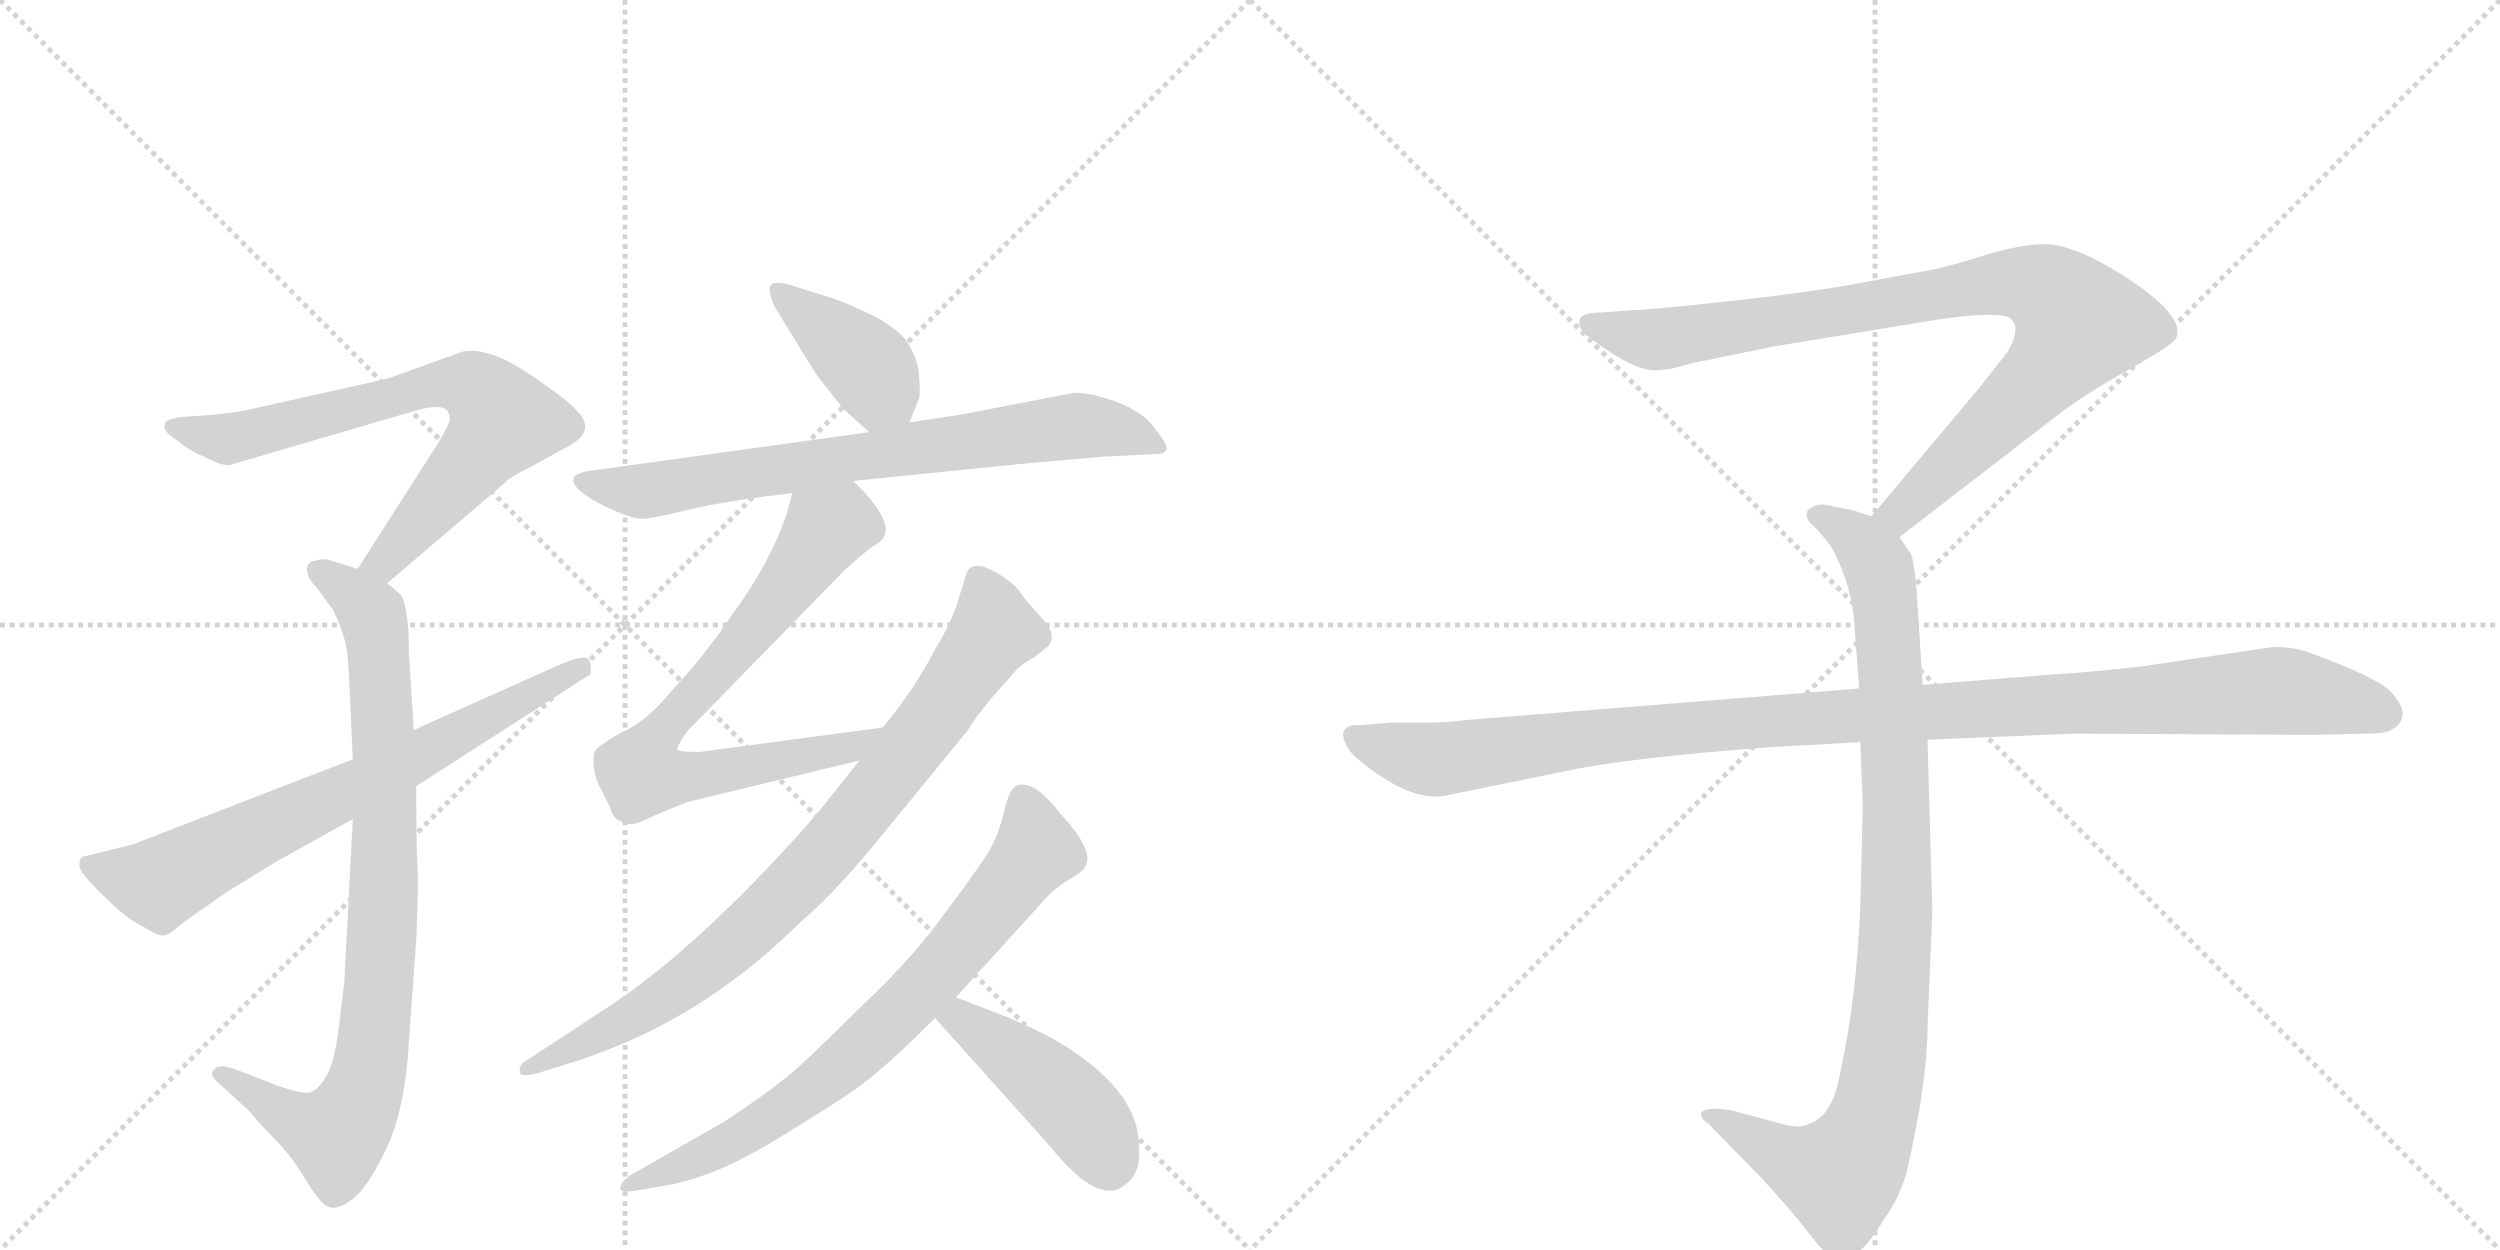 <svg version="1.1" viewBox="0 0 2048 1024" xmlns="http://www.w3.org/2000/svg">
  <g stroke="lightgray" stroke-dasharray="1,1" stroke-width="1" transform="scale(4, 4)">
    <line x1="0" y1="0" x2="256" y2="256"></line>
    <line x1="256" y1="0" x2="0" y2="256"></line>
    <line x1="128" y1="0" x2="128" y2="256"></line>
    <line x1="0" y1="128" x2="256" y2="128"></line>
    <line x1="256" y1="0" x2="512" y2="256"></line>
    <line x1="512" y1="0" x2="256" y2="256"></line>
    <line x1="384" y1="0" x2="384" y2="256"></line>
    <line x1="256" y1="128" x2="512" y2="128"></line>
  </g>
<g transform="scale(1, -1) translate(0, -850)">
   <style type="text/css">
    @keyframes keyframes0 {
      from {
       stroke: black;
       stroke-dashoffset: 705;
       stroke-width: 128;
       }
       70% {
       animation-timing-function: step-end;
       stroke: black;
       stroke-dashoffset: 0;
       stroke-width: 128;
       }
       to {
       stroke: black;
       stroke-width: 1024;
       }
       }
       #make-me-a-hanzi-animation-0 {
         animation: keyframes0 0.824s both;
         animation-delay: 0s;
         animation-timing-function: linear;
       }
    @keyframes keyframes1 {
      from {
       stroke: black;
       stroke-dashoffset: 853;
       stroke-width: 128;
       }
       74% {
       animation-timing-function: step-end;
       stroke: black;
       stroke-dashoffset: 0;
       stroke-width: 128;
       }
       to {
       stroke: black;
       stroke-width: 1024;
       }
       }
       #make-me-a-hanzi-animation-1 {
         animation: keyframes1 0.944s both;
         animation-delay: 0.824s;
         animation-timing-function: linear;
       }
    @keyframes keyframes2 {
      from {
       stroke: black;
       stroke-dashoffset: 703;
       stroke-width: 128;
       }
       70% {
       animation-timing-function: step-end;
       stroke: black;
       stroke-dashoffset: 0;
       stroke-width: 128;
       }
       to {
       stroke: black;
       stroke-width: 1024;
       }
       }
       #make-me-a-hanzi-animation-2 {
         animation: keyframes2 0.822s both;
         animation-delay: 1.768s;
         animation-timing-function: linear;
       }
    @keyframes keyframes3 {
      from {
       stroke: black;
       stroke-dashoffset: 399;
       stroke-width: 128;
       }
       56% {
       animation-timing-function: step-end;
       stroke: black;
       stroke-dashoffset: 0;
       stroke-width: 128;
       }
       to {
       stroke: black;
       stroke-width: 1024;
       }
       }
       #make-me-a-hanzi-animation-3 {
         animation: keyframes3 0.575s both;
         animation-delay: 2.59s;
         animation-timing-function: linear;
       }
    @keyframes keyframes4 {
      from {
       stroke: black;
       stroke-dashoffset: 733;
       stroke-width: 128;
       }
       70% {
       animation-timing-function: step-end;
       stroke: black;
       stroke-dashoffset: 0;
       stroke-width: 128;
       }
       to {
       stroke: black;
       stroke-width: 1024;
       }
       }
       #make-me-a-hanzi-animation-4 {
         animation: keyframes4 0.847s both;
         animation-delay: 3.165s;
         animation-timing-function: linear;
       }
    @keyframes keyframes5 {
      from {
       stroke: black;
       stroke-dashoffset: 739;
       stroke-width: 128;
       }
       71% {
       animation-timing-function: step-end;
       stroke: black;
       stroke-dashoffset: 0;
       stroke-width: 128;
       }
       to {
       stroke: black;
       stroke-width: 1024;
       }
       }
       #make-me-a-hanzi-animation-5 {
         animation: keyframes5 0.851s both;
         animation-delay: 4.011s;
         animation-timing-function: linear;
       }
    @keyframes keyframes6 {
      from {
       stroke: black;
       stroke-dashoffset: 824;
       stroke-width: 128;
       }
       73% {
       animation-timing-function: step-end;
       stroke: black;
       stroke-dashoffset: 0;
       stroke-width: 128;
       }
       to {
       stroke: black;
       stroke-width: 1024;
       }
       }
       #make-me-a-hanzi-animation-6 {
         animation: keyframes6 0.921s both;
         animation-delay: 4.863s;
         animation-timing-function: linear;
       }
    @keyframes keyframes7 {
      from {
       stroke: black;
       stroke-dashoffset: 740;
       stroke-width: 128;
       }
       71% {
       animation-timing-function: step-end;
       stroke: black;
       stroke-dashoffset: 0;
       stroke-width: 128;
       }
       to {
       stroke: black;
       stroke-width: 1024;
       }
       }
       #make-me-a-hanzi-animation-7 {
         animation: keyframes7 0.852s both;
         animation-delay: 5.783s;
         animation-timing-function: linear;
       }
    @keyframes keyframes8 {
      from {
       stroke: black;
       stroke-dashoffset: 442;
       stroke-width: 128;
       }
       59% {
       animation-timing-function: step-end;
       stroke: black;
       stroke-dashoffset: 0;
       stroke-width: 128;
       }
       to {
       stroke: black;
       stroke-width: 1024;
       }
       }
       #make-me-a-hanzi-animation-8 {
         animation: keyframes8 0.61s both;
         animation-delay: 6.635s;
         animation-timing-function: linear;
       }
    @keyframes keyframes9 {
      from {
       stroke: black;
       stroke-dashoffset: 901;
       stroke-width: 128;
       }
       75% {
       animation-timing-function: step-end;
       stroke: black;
       stroke-dashoffset: 0;
       stroke-width: 128;
       }
       to {
       stroke: black;
       stroke-width: 1024;
       }
       }
       #make-me-a-hanzi-animation-9 {
         animation: keyframes9 0.983s both;
         animation-delay: 7.245s;
         animation-timing-function: linear;
       }
    @keyframes keyframes10 {
      from {
       stroke: black;
       stroke-dashoffset: 948;
       stroke-width: 128;
       }
       76% {
       animation-timing-function: step-end;
       stroke: black;
       stroke-dashoffset: 0;
       stroke-width: 128;
       }
       to {
       stroke: black;
       stroke-width: 1024;
       }
       }
       #make-me-a-hanzi-animation-10 {
         animation: keyframes10 1.021s both;
         animation-delay: 8.228s;
         animation-timing-function: linear;
       }
    @keyframes keyframes11 {
      from {
       stroke: black;
       stroke-dashoffset: 1108;
       stroke-width: 128;
       }
       78% {
       animation-timing-function: step-end;
       stroke: black;
       stroke-dashoffset: 0;
       stroke-width: 128;
       }
       to {
       stroke: black;
       stroke-width: 1024;
       }
       }
       #make-me-a-hanzi-animation-11 {
         animation: keyframes11 1.152s both;
         animation-delay: 9.25s;
         animation-timing-function: linear;
       }
</style>
<path d="M 135 502 Q 133 497 144 490 Q 158 479 167 476 Q 182 468 188 469 L 335 512 Q 360 520 366 514 Q 371 508 366 500 Q 362 491 348 470 L 293 384 C 277 359 294 353 317 372 L 413 454 Q 417 459 432 466 L 461 482 Q 491 496 472 514 Q 467 521 433 544 Q 400 566 379 562 L 318 540 L 202 514 Q 180 510 157 509 Q 135 508 135 502 Z" fill="lightgray"></path> 
<path d="M 293 384 L 267 392 Q 263 392 255 390 Q 250 386 252 381 Q 252 376 260 368 L 273 350 Q 280 335 282 327 Q 285 318 286 294 L 289 228 L 289 179 L 282 45 L 279 21 Q 275 -20 267 -32 Q 260 -44 253 -45 Q 247 -46 229 -40 L 193 -26 Q 178 -21 176 -26 Q 170 -30 180 -38 L 205 -61 L 210 -67 Q 213 -71 227 -85 Q 241 -100 252 -119 Q 264 -138 270 -139 Q 277 -141 288 -133 Q 300 -125 316 -92 Q 332 -59 335 -3 L 341 80 Q 343 126 342 141 Q 341 156 341 206 L 339 252 L 335 314 Q 335 350 329 362 Q 323 368 317 372 L 293 384 Z" fill="lightgray"></path> 
<path d="M 289 228 L 108 158 L 67 148 Q 65 146 65 141 Q 65 135 85 116 Q 105 96 119 90 Q 131 82 135 84 Q 140 85 146 91 Q 152 96 187 120 L 226 144 L 289 179 L 341 206 L 481 296 Q 484 296 484 302 Q 484 307 483 308 Q 482 316 455 304 L 339 252 L 289 228 Z" fill="lightgray"></path> 
<path d="M 745 504 L 753 524 Q 754 527 753 540 Q 753 552 746 565 Q 740 578 718 590 Q 696 601 684 605 L 649 616 Q 636 620 632 617 Q 628 613 635 598 L 651 572 Q 669 542 672 539 L 691 515 L 712 496 C 734 476 734 476 745 504 Z" fill="lightgray"></path> 
<path d="M 699 456 L 817 468 Q 845 471 905 476 L 947 478 Q 963 478 949 495 Q 941 507 932 512 Q 922 519 905 524 Q 888 529 879 528 L 785 510 L 745 504 L 712 496 L 481 464 Q 472 462 470 459 Q 467 450 492 437 Q 518 424 528 425 Q 538 426 571 434 Q 604 441 649 446 L 699 456 Z" fill="lightgray"></path> 
<path d="M 563 193 L 704 227 C 733 234 753 258 723 254 L 573 234 Q 556 234 555 236 Q 554 238 563 251 L 691 382 Q 704 394 713 401 Q 723 407 724 410 Q 732 424 699 456 C 678 478 657 475 649 446 L 645 431 Q 632 390 598 344 Q 578 314 551 285 Q 529 258 509 250 Q 488 238 487 234 Q 484 221 491 206 L 500 188 Q 502 178 512 176 Q 517 174 523 176 L 541 184 L 563 193 Z" fill="lightgray"></path> 
<path d="M 704 227 L 673 188 Q 652 163 625 135 Q 554 61 495 23 L 434 -17 Q 424 -22 426 -28 Q 425 -33 441 -29 L 476 -18 Q 500 -10 528 3 Q 598 37 655 94 Q 679 114 712 153 L 793 252 Q 798 261 813 279 L 829 297 Q 835 305 848 312 L 859 321 Q 866 330 854 343 Q 843 355 837 363 Q 832 371 821 378 Q 795 395 791 378 L 783 352 Q 776 334 766 318 Q 749 285 723 254 L 704 227 Z" fill="lightgray"></path> 
<path d="M 783 33 L 853 110 Q 862 121 875 129 Q 888 136 890 142 Q 895 155 869 183 Q 846 213 832 206 Q 827 203 823 187 Q 819 170 814 160 Q 810 149 762 86 Q 739 57 707 27 Q 657 -23 641 -35 Q 625 -48 593 -69 L 516 -113 Q 509 -118 508 -123 Q 508 -128 523 -125 L 552 -120 Q 577 -114 598 -104 Q 620 -94 661 -68 Q 702 -43 719 -28 Q 737 -13 766 16 L 783 33 Z" fill="lightgray"></path> 
<path d="M 822 18 L 783 33 C 755 44 746 38 766 16 L 861 -90 Q 900 -138 921 -121 Q 935 -112 933 -89 Q 933 -41 861 0 Q 833 14 822 18 Z" fill="lightgray"></path> 
<path d="M 1556 410 L 1687 511 Q 1708 527 1745 548 Q 1783 569 1783 574 Q 1790 594 1730 630 Q 1696 650 1675 650 Q 1655 650 1623 640 Q 1591 630 1577 628 L 1523 618 Q 1479 610 1414 603 Q 1350 596 1338 596 L 1312 594 Q 1294 594 1294 587 Q 1292 583 1300 575 Q 1342 543 1360 547 Q 1369 547 1384 552 L 1452 566 L 1586 588 Q 1633 595 1646 590 Q 1657 582 1644 561 L 1622 533 L 1533 427 C 1514 404 1532 392 1556 410 Z" fill="lightgray"></path> 
<path d="M 1524 242 L 1526 189 L 1524 110 Q 1521 31 1507 -31 Q 1501 -65 1481 -71 Q 1474 -75 1457 -70 L 1420 -60 Q 1400 -56 1394 -61 Q 1392 -66 1399 -70 L 1442 -114 Q 1467 -141 1480 -158 Q 1493 -175 1498 -178 Q 1510 -188 1524 -174 Q 1531 -169 1544 -148 Q 1556 -131 1562 -110 Q 1579 -36 1579 8 L 1583 104 L 1579 244 L 1575 289 L 1570 368 Q 1568 391 1565 397 L 1556 410 C 1549 422 1549 422 1533 427 L 1518 432 L 1498 436 Q 1488 438 1484 434 Q 1480 433 1480 428 Q 1480 423 1488 417 Q 1500 403 1502 399 Q 1517 369 1519 340 L 1523 286 L 1524 242 Z" fill="lightgray"></path> 
<path d="M 1523 286 L 1199 260 Q 1185 258 1169 258 L 1139 258 L 1115 256 Q 1092 257 1105 236 Q 1111 227 1136 211 Q 1162 195 1183 198 L 1281 218 Q 1331 229 1451 238 L 1524 242 L 1579 244 L 1699 249 L 1896 248 L 1939 249 Q 1956 249 1960 253 Q 1966 255 1968 263 Q 1970 270 1959 283 Q 1948 295 1890 316 Q 1879 320 1862 320 L 1754 304 Q 1709 299 1688 298 L 1575 289 L 1523 286 Z" fill="lightgray"></path> 
      <clipPath id="make-me-a-hanzi-clip-0">
      <path d="M 135 502 Q 133 497 144 490 Q 158 479 167 476 Q 182 468 188 469 L 335 512 Q 360 520 366 514 Q 371 508 366 500 Q 362 491 348 470 L 293 384 C 277 359 294 353 317 372 L 413 454 Q 417 459 432 466 L 461 482 Q 491 496 472 514 Q 467 521 433 544 Q 400 566 379 562 L 318 540 L 202 514 Q 180 510 157 509 Q 135 508 135 502 Z" fill="lightgray"></path>
      </clipPath>
      <path clip-path="url(#make-me-a-hanzi-clip-0)" d="M 143 498 L 190 490 L 354 535 L 390 532 L 405 516 L 407 498 L 315 390 L 302 387 " fill="none" id="make-me-a-hanzi-animation-0" stroke-dasharray="577 1154" stroke-linecap="round"></path>

      <clipPath id="make-me-a-hanzi-clip-1">
      <path d="M 293 384 L 267 392 Q 263 392 255 390 Q 250 386 252 381 Q 252 376 260 368 L 273 350 Q 280 335 282 327 Q 285 318 286 294 L 289 228 L 289 179 L 282 45 L 279 21 Q 275 -20 267 -32 Q 260 -44 253 -45 Q 247 -46 229 -40 L 193 -26 Q 178 -21 176 -26 Q 170 -30 180 -38 L 205 -61 L 210 -67 Q 213 -71 227 -85 Q 241 -100 252 -119 Q 264 -138 270 -139 Q 277 -141 288 -133 Q 300 -125 316 -92 Q 332 -59 335 -3 L 341 80 Q 343 126 342 141 Q 341 156 341 206 L 339 252 L 335 314 Q 335 350 329 362 Q 323 368 317 372 L 293 384 Z" fill="lightgray"></path>
      </clipPath>
      <path clip-path="url(#make-me-a-hanzi-clip-1)" d="M 262 383 L 305 347 L 310 322 L 315 135 L 302 -27 L 295 -52 L 276 -80 L 236 -65 L 182 -31 " fill="none" id="make-me-a-hanzi-animation-1" stroke-dasharray="725 1450" stroke-linecap="round"></path>

      <clipPath id="make-me-a-hanzi-clip-2">
      <path d="M 289 228 L 108 158 L 67 148 Q 65 146 65 141 Q 65 135 85 116 Q 105 96 119 90 Q 131 82 135 84 Q 140 85 146 91 Q 152 96 187 120 L 226 144 L 289 179 L 341 206 L 481 296 Q 484 296 484 302 Q 484 307 483 308 Q 482 316 455 304 L 339 252 L 289 228 Z" fill="lightgray"></path>
      </clipPath>
      <path clip-path="url(#make-me-a-hanzi-clip-2)" d="M 75 142 L 131 127 L 312 214 L 477 304 " fill="none" id="make-me-a-hanzi-animation-2" stroke-dasharray="575 1150" stroke-linecap="round"></path>

      <clipPath id="make-me-a-hanzi-clip-3">
      <path d="M 745 504 L 753 524 Q 754 527 753 540 Q 753 552 746 565 Q 740 578 718 590 Q 696 601 684 605 L 649 616 Q 636 620 632 617 Q 628 613 635 598 L 651 572 Q 669 542 672 539 L 691 515 L 712 496 C 734 476 734 476 745 504 Z" fill="lightgray"></path>
      </clipPath>
      <path clip-path="url(#make-me-a-hanzi-clip-3)" d="M 636 613 L 698 562 L 737 513 " fill="none" id="make-me-a-hanzi-animation-3" stroke-dasharray="271 542" stroke-linecap="round"></path>

      <clipPath id="make-me-a-hanzi-clip-4">
      <path d="M 699 456 L 817 468 Q 845 471 905 476 L 947 478 Q 963 478 949 495 Q 941 507 932 512 Q 922 519 905 524 Q 888 529 879 528 L 785 510 L 745 504 L 712 496 L 481 464 Q 472 462 470 459 Q 467 450 492 437 Q 518 424 528 425 Q 538 426 571 434 Q 604 441 649 446 L 699 456 Z" fill="lightgray"></path>
      </clipPath>
      <path clip-path="url(#make-me-a-hanzi-clip-4)" d="M 478 456 L 526 448 L 883 501 L 916 498 L 948 486 " fill="none" id="make-me-a-hanzi-animation-4" stroke-dasharray="605 1210" stroke-linecap="round"></path>

      <clipPath id="make-me-a-hanzi-clip-5">
      <path d="M 563 193 L 704 227 C 733 234 753 258 723 254 L 573 234 Q 556 234 555 236 Q 554 238 563 251 L 691 382 Q 704 394 713 401 Q 723 407 724 410 Q 732 424 699 456 C 678 478 657 475 649 446 L 645 431 Q 632 390 598 344 Q 578 314 551 285 Q 529 258 509 250 Q 488 238 487 234 Q 484 221 491 206 L 500 188 Q 502 178 512 176 Q 517 174 523 176 L 541 184 L 563 193 Z" fill="lightgray"></path>
      </clipPath>
      <path clip-path="url(#make-me-a-hanzi-clip-5)" d="M 709 417 L 687 421 L 677 416 L 628 348 L 536 243 L 526 216 L 566 214 L 694 236 L 716 253 " fill="none" id="make-me-a-hanzi-animation-5" stroke-dasharray="611 1222" stroke-linecap="round"></path>

      <clipPath id="make-me-a-hanzi-clip-6">
      <path d="M 704 227 L 673 188 Q 652 163 625 135 Q 554 61 495 23 L 434 -17 Q 424 -22 426 -28 Q 425 -33 441 -29 L 476 -18 Q 500 -10 528 3 Q 598 37 655 94 Q 679 114 712 153 L 793 252 Q 798 261 813 279 L 829 297 Q 835 305 848 312 L 859 321 Q 866 330 854 343 Q 843 355 837 363 Q 832 371 821 378 Q 795 395 791 378 L 783 352 Q 776 334 766 318 Q 749 285 723 254 L 704 227 Z" fill="lightgray"></path>
      </clipPath>
      <path clip-path="url(#make-me-a-hanzi-clip-6)" d="M 806 371 L 814 337 L 809 325 L 677 152 L 552 38 L 434 -25 " fill="none" id="make-me-a-hanzi-animation-6" stroke-dasharray="696 1392" stroke-linecap="round"></path>

      <clipPath id="make-me-a-hanzi-clip-7">
      <path d="M 783 33 L 853 110 Q 862 121 875 129 Q 888 136 890 142 Q 895 155 869 183 Q 846 213 832 206 Q 827 203 823 187 Q 819 170 814 160 Q 810 149 762 86 Q 739 57 707 27 Q 657 -23 641 -35 Q 625 -48 593 -69 L 516 -113 Q 509 -118 508 -123 Q 508 -128 523 -125 L 552 -120 Q 577 -114 598 -104 Q 620 -94 661 -68 Q 702 -43 719 -28 Q 737 -13 766 16 L 783 33 Z" fill="lightgray"></path>
      </clipPath>
      <path clip-path="url(#make-me-a-hanzi-clip-7)" d="M 838 197 L 849 153 L 733 17 L 644 -58 L 576 -97 L 516 -121 " fill="none" id="make-me-a-hanzi-animation-7" stroke-dasharray="612 1224" stroke-linecap="round"></path>

      <clipPath id="make-me-a-hanzi-clip-8">
      <path d="M 822 18 L 783 33 C 755 44 746 38 766 16 L 861 -90 Q 900 -138 921 -121 Q 935 -112 933 -89 Q 933 -41 861 0 Q 833 14 822 18 Z" fill="lightgray"></path>
      </clipPath>
      <path clip-path="url(#make-me-a-hanzi-clip-8)" d="M 776 14 L 787 16 L 853 -32 L 890 -69 L 908 -106 " fill="none" id="make-me-a-hanzi-animation-8" stroke-dasharray="314 628" stroke-linecap="round"></path>

      <clipPath id="make-me-a-hanzi-clip-9">
      <path d="M 1556 410 L 1687 511 Q 1708 527 1745 548 Q 1783 569 1783 574 Q 1790 594 1730 630 Q 1696 650 1675 650 Q 1655 650 1623 640 Q 1591 630 1577 628 L 1523 618 Q 1479 610 1414 603 Q 1350 596 1338 596 L 1312 594 Q 1294 594 1294 587 Q 1292 583 1300 575 Q 1342 543 1360 547 Q 1369 547 1384 552 L 1452 566 L 1586 588 Q 1633 595 1646 590 Q 1657 582 1644 561 L 1622 533 L 1533 427 C 1514 404 1532 392 1556 410 Z" fill="lightgray"></path>
      </clipPath>
      <path clip-path="url(#make-me-a-hanzi-clip-9)" d="M 1303 584 L 1362 572 L 1620 616 L 1651 619 L 1682 609 L 1703 585 L 1690 563 L 1575 447 L 1556 430 L 1543 429 " fill="none" id="make-me-a-hanzi-animation-9" stroke-dasharray="773 1546" stroke-linecap="round"></path>

      <clipPath id="make-me-a-hanzi-clip-10">
      <path d="M 1524 242 L 1526 189 L 1524 110 Q 1521 31 1507 -31 Q 1501 -65 1481 -71 Q 1474 -75 1457 -70 L 1420 -60 Q 1400 -56 1394 -61 Q 1392 -66 1399 -70 L 1442 -114 Q 1467 -141 1480 -158 Q 1493 -175 1498 -178 Q 1510 -188 1524 -174 Q 1531 -169 1544 -148 Q 1556 -131 1562 -110 Q 1579 -36 1579 8 L 1583 104 L 1579 244 L 1575 289 L 1570 368 Q 1568 391 1565 397 L 1556 410 C 1549 422 1549 422 1533 427 L 1518 432 L 1498 436 Q 1488 438 1484 434 Q 1480 433 1480 428 Q 1480 423 1488 417 Q 1500 403 1502 399 Q 1517 369 1519 340 L 1523 286 L 1524 242 Z" fill="lightgray"></path>
      </clipPath>
      <path clip-path="url(#make-me-a-hanzi-clip-10)" d="M 1489 426 L 1519 411 L 1535 393 L 1546 343 L 1554 111 L 1542 -32 L 1524 -92 L 1505 -113 L 1468 -102 L 1400 -64 " fill="none" id="make-me-a-hanzi-animation-10" stroke-dasharray="820 1640" stroke-linecap="round"></path>

      <clipPath id="make-me-a-hanzi-clip-11">
      <path d="M 1523 286 L 1199 260 Q 1185 258 1169 258 L 1139 258 L 1115 256 Q 1092 257 1105 236 Q 1111 227 1136 211 Q 1162 195 1183 198 L 1281 218 Q 1331 229 1451 238 L 1524 242 L 1579 244 L 1699 249 L 1896 248 L 1939 249 Q 1956 249 1960 253 Q 1966 255 1968 263 Q 1970 270 1959 283 Q 1948 295 1890 316 Q 1879 320 1862 320 L 1754 304 Q 1709 299 1688 298 L 1575 289 L 1523 286 Z" fill="lightgray"></path>
      </clipPath>
      <path clip-path="url(#make-me-a-hanzi-clip-11)" d="M 1111 246 L 1141 234 L 1184 228 L 1424 258 L 1858 284 L 1925 275 L 1955 265 " fill="none" id="make-me-a-hanzi-animation-11" stroke-dasharray="980 1960" stroke-linecap="round"></path>

</g>
</svg>
